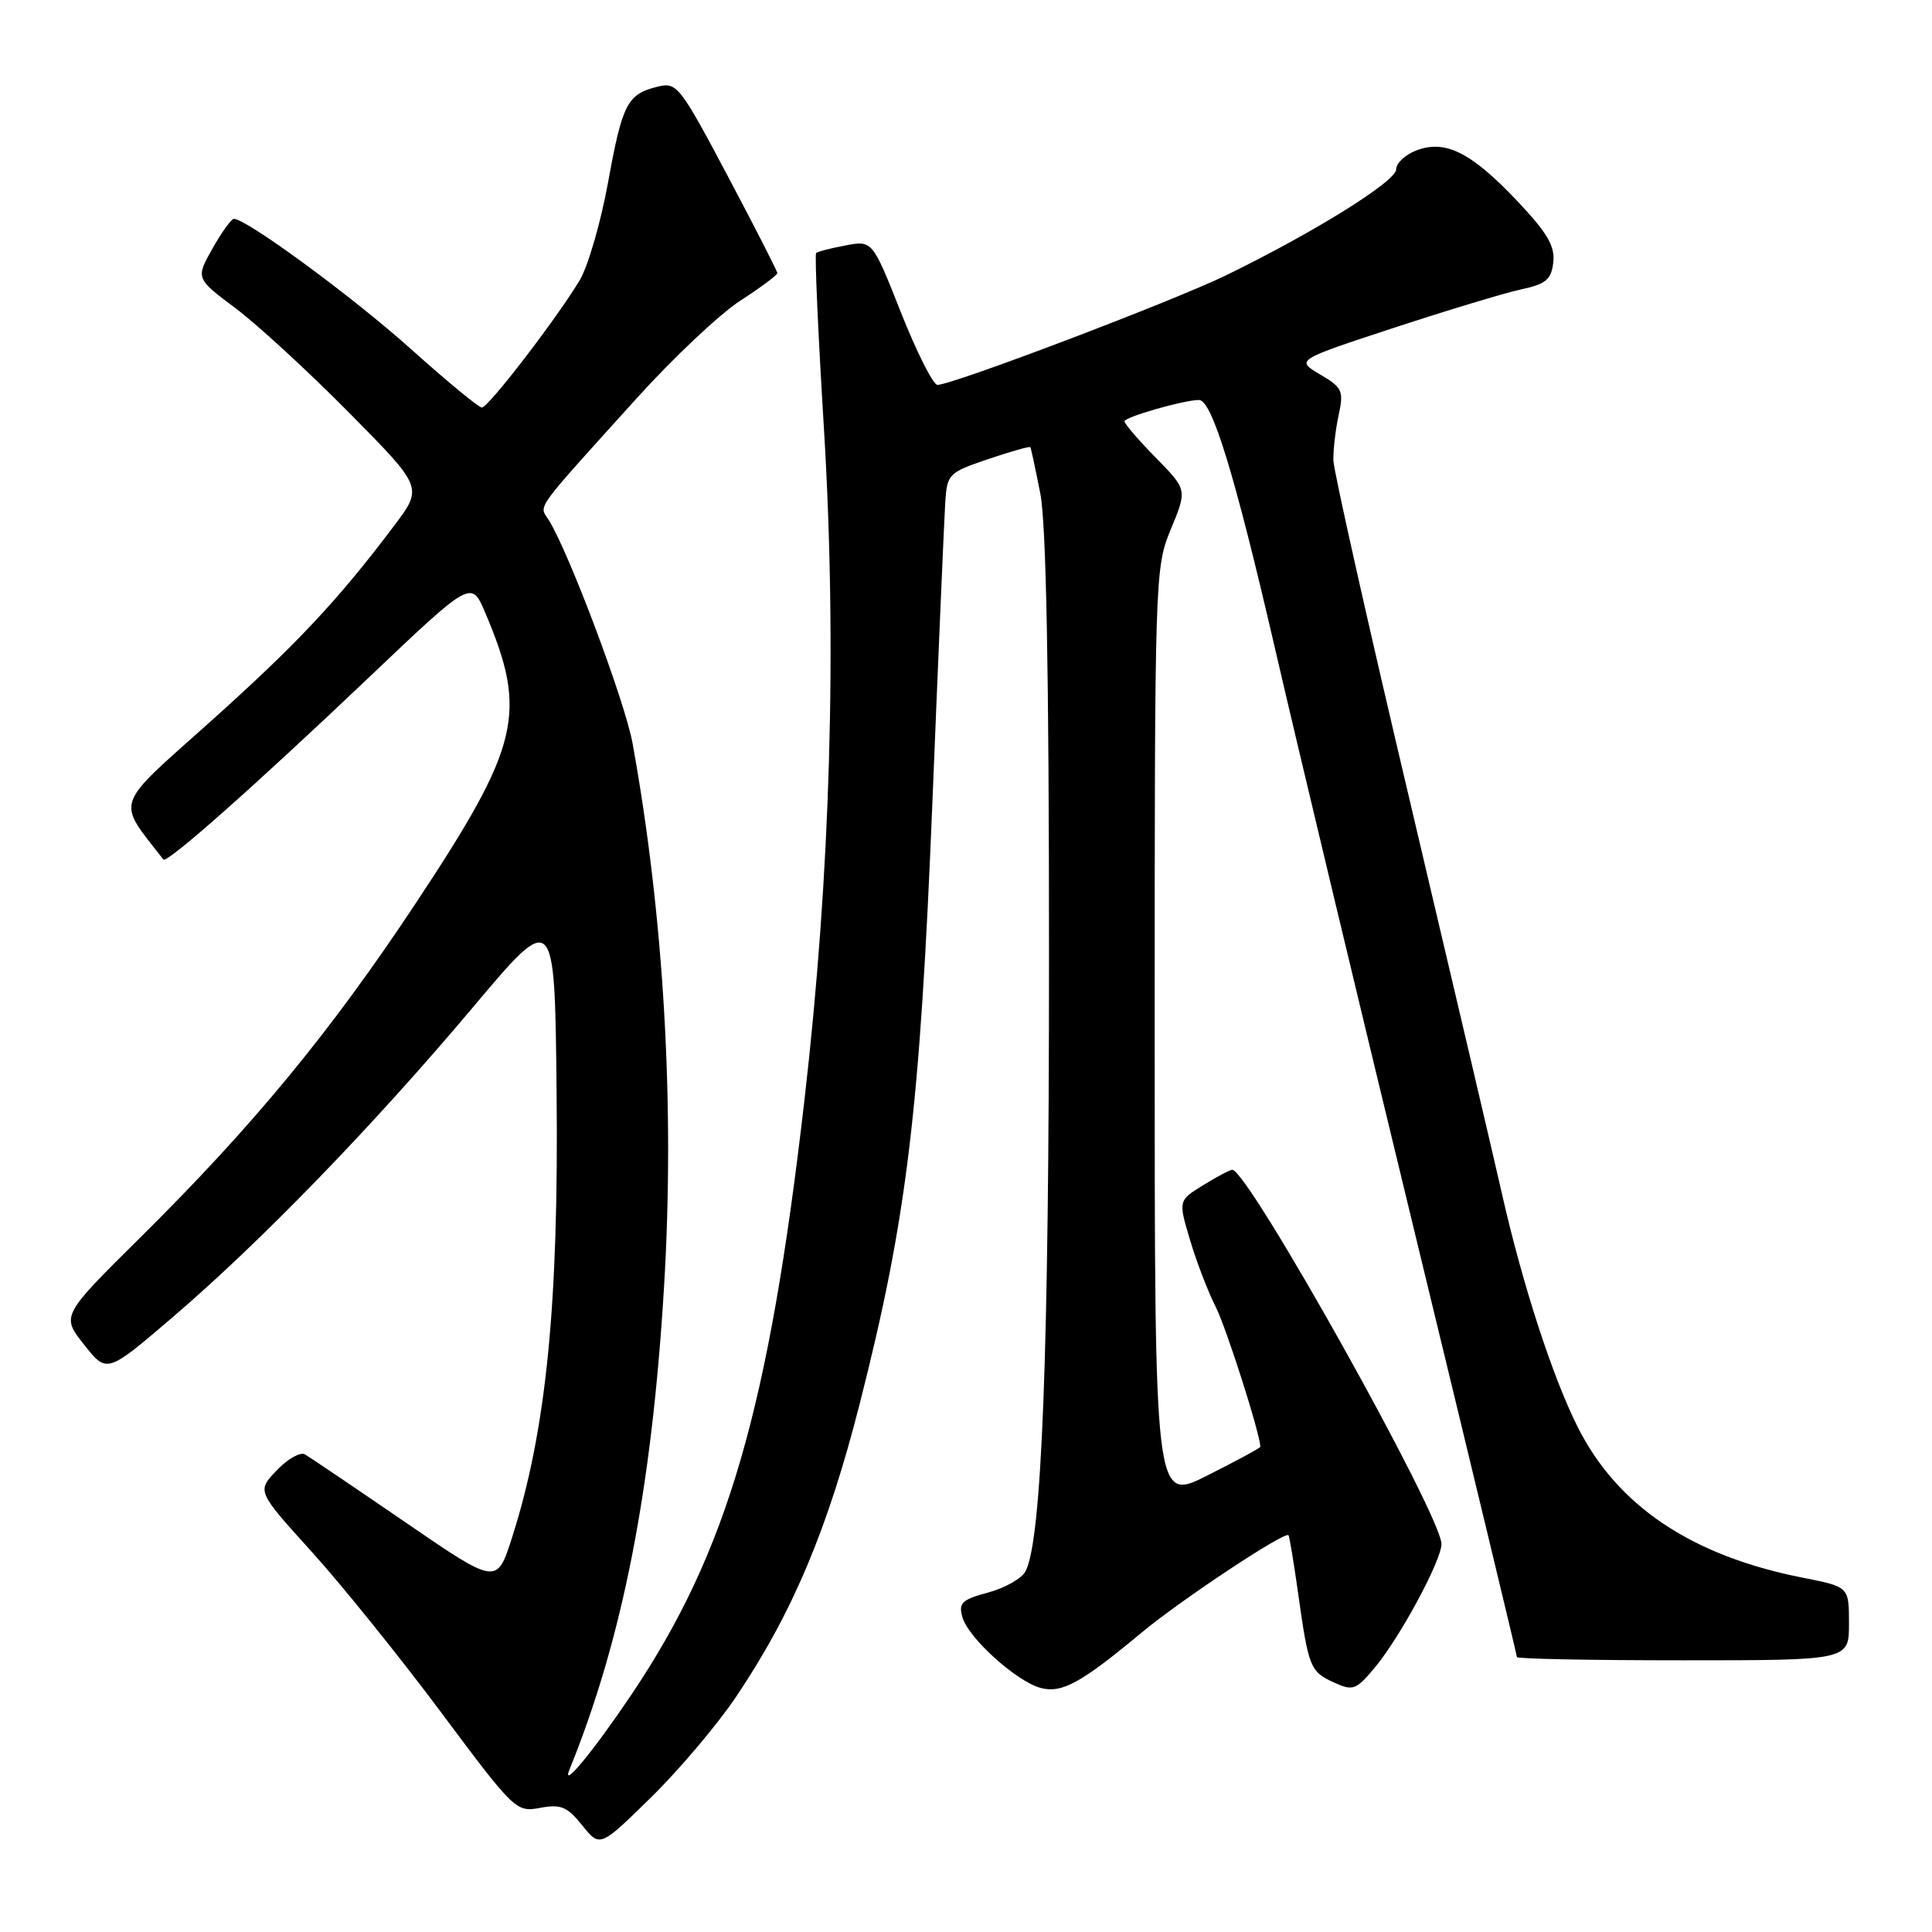<?xml version="1.0" encoding="UTF-8" standalone="no"?>
<!DOCTYPE svg PUBLIC "-//W3C//DTD SVG 1.1//EN" "http://www.w3.org/Graphics/SVG/1.1/DTD/svg11.dtd" >
<svg xmlns="http://www.w3.org/2000/svg" xmlns:xlink="http://www.w3.org/1999/xlink" version="1.1" viewBox="0 0 256 256">
 <g >
 <path fill="currentColor"
d=" M 97.53 224.84 C 105.04 213.67 109.69 202.61 113.94 185.91 C 120.17 161.41 121.89 147.19 123.54 106.50 C 124.34 86.70 125.11 68.74 125.25 66.59 C 125.49 62.81 125.68 62.62 130.92 60.84 C 133.90 59.83 136.42 59.12 136.52 59.25 C 136.62 59.39 137.21 62.16 137.85 65.42 C 138.63 69.45 139.00 89.01 139.00 126.74 C 139.00 179.40 138.05 204.12 135.88 208.22 C 135.38 209.16 133.15 210.42 130.93 211.02 C 127.44 211.96 126.98 212.40 127.53 214.30 C 128.31 217.05 134.70 222.81 137.89 223.66 C 140.71 224.40 143.22 223.03 151.29 216.31 C 156.49 211.99 170.16 202.93 170.73 203.42 C 170.85 203.53 171.42 206.97 172.00 211.06 C 173.39 220.97 173.60 221.50 176.76 222.94 C 179.29 224.09 179.68 223.94 182.17 220.96 C 185.50 216.97 191.00 206.78 191.00 204.59 C 191.00 200.83 165.38 155.00 163.28 155.00 C 162.98 155.00 161.25 155.92 159.43 157.04 C 156.13 159.08 156.13 159.08 157.68 164.29 C 158.53 167.16 160.06 171.14 161.08 173.15 C 162.49 175.92 167.00 190.06 167.00 191.72 C 167.00 191.86 163.85 193.56 160.00 195.50 C 153.00 199.03 153.00 199.03 153.00 137.15 C 153.00 76.05 153.03 75.20 155.16 70.08 C 157.31 64.89 157.31 64.89 153.16 60.66 C 150.87 58.33 149.00 56.16 149.00 55.83 C 149.00 55.26 156.87 53.00 158.87 53.00 C 160.60 53.00 163.62 62.89 168.96 86.00 C 171.82 98.38 180.20 133.40 187.58 163.82 C 194.96 194.25 201.00 219.34 201.00 219.57 C 201.00 219.81 210.90 220.00 223.00 220.00 C 245.00 220.00 245.00 220.00 245.00 215.13 C 245.00 210.26 245.00 210.26 238.91 209.06 C 224.19 206.17 214.33 199.58 209.06 189.10 C 205.73 182.49 201.70 170.10 199.00 158.10 C 197.93 153.37 192.48 130.15 186.90 106.50 C 181.31 82.85 176.71 62.38 176.68 61.00 C 176.65 59.62 176.96 56.92 177.38 55.00 C 178.07 51.78 177.87 51.35 174.91 49.61 C 171.70 47.71 171.70 47.71 184.60 43.47 C 191.70 41.14 199.30 38.84 201.50 38.36 C 204.86 37.64 205.55 37.06 205.82 34.76 C 206.06 32.61 205.03 30.85 201.02 26.61 C 194.94 20.19 191.52 18.47 187.68 19.93 C 186.21 20.49 185.00 21.62 185.00 22.44 C 185.00 24.02 174.17 30.77 162.50 36.46 C 155.54 39.86 126.20 51.00 124.22 51.00 C 123.65 51.00 121.48 46.69 119.39 41.43 C 115.60 31.85 115.60 31.85 112.05 32.52 C 110.10 32.88 108.34 33.34 108.14 33.53 C 107.94 33.73 108.40 44.15 109.17 56.69 C 110.93 85.61 110.06 115.62 106.60 145.71 C 101.87 186.75 96.40 205.59 83.70 224.50 C 78.64 232.02 74.34 237.24 75.45 234.50 C 82.50 217.15 86.37 197.37 87.99 170.50 C 89.43 146.55 87.98 121.49 83.82 98.50 C 82.82 92.98 75.40 73.22 72.72 68.92 C 71.42 66.85 70.51 68.12 84.37 52.77 C 89.20 47.42 95.37 41.61 98.08 39.85 C 100.79 38.10 103.00 36.45 103.00 36.19 C 103.00 35.93 100.03 30.12 96.40 23.27 C 90.09 11.37 89.69 10.86 87.15 11.48 C 83.12 12.47 82.47 13.72 80.58 24.12 C 79.62 29.41 77.93 35.26 76.82 37.12 C 73.77 42.21 64.71 54.00 63.85 54.00 C 63.43 54.00 59.20 50.51 54.45 46.25 C 46.82 39.40 32.68 29.00 30.99 29.00 C 30.65 29.00 29.37 30.77 28.15 32.94 C 25.93 36.89 25.93 36.89 31.22 40.85 C 34.12 43.03 40.90 49.26 46.27 54.70 C 56.04 64.58 56.04 64.58 52.27 69.60 C 44.79 79.54 39.33 85.36 27.75 95.73 C 14.96 107.17 15.40 105.84 21.65 113.89 C 22.10 114.47 33.69 104.20 48.97 89.68 C 62.46 76.86 62.46 76.86 64.29 81.18 C 69.95 94.50 68.94 98.76 55.08 119.70 C 43.81 136.71 33.59 149.12 18.64 163.93 C 8.11 174.35 8.11 174.35 11.14 178.17 C 14.16 182.00 14.16 182.00 22.83 174.58 C 34.49 164.61 49.39 149.24 62.60 133.55 C 73.50 120.59 73.50 120.59 73.75 144.55 C 74.05 172.89 72.38 189.58 67.84 203.76 C 65.83 210.02 65.83 210.02 53.67 201.68 C 46.97 197.09 41.01 193.06 40.40 192.71 C 39.80 192.36 38.12 193.31 36.67 194.83 C 34.03 197.58 34.03 197.58 41.26 205.57 C 45.24 209.96 52.96 219.54 58.42 226.86 C 68.16 239.92 68.39 240.15 71.57 239.55 C 74.32 239.04 75.16 239.39 77.15 241.87 C 79.50 244.80 79.50 244.80 86.28 238.15 C 90.01 234.49 95.07 228.50 97.53 224.84 Z "/>
</g>
</svg>